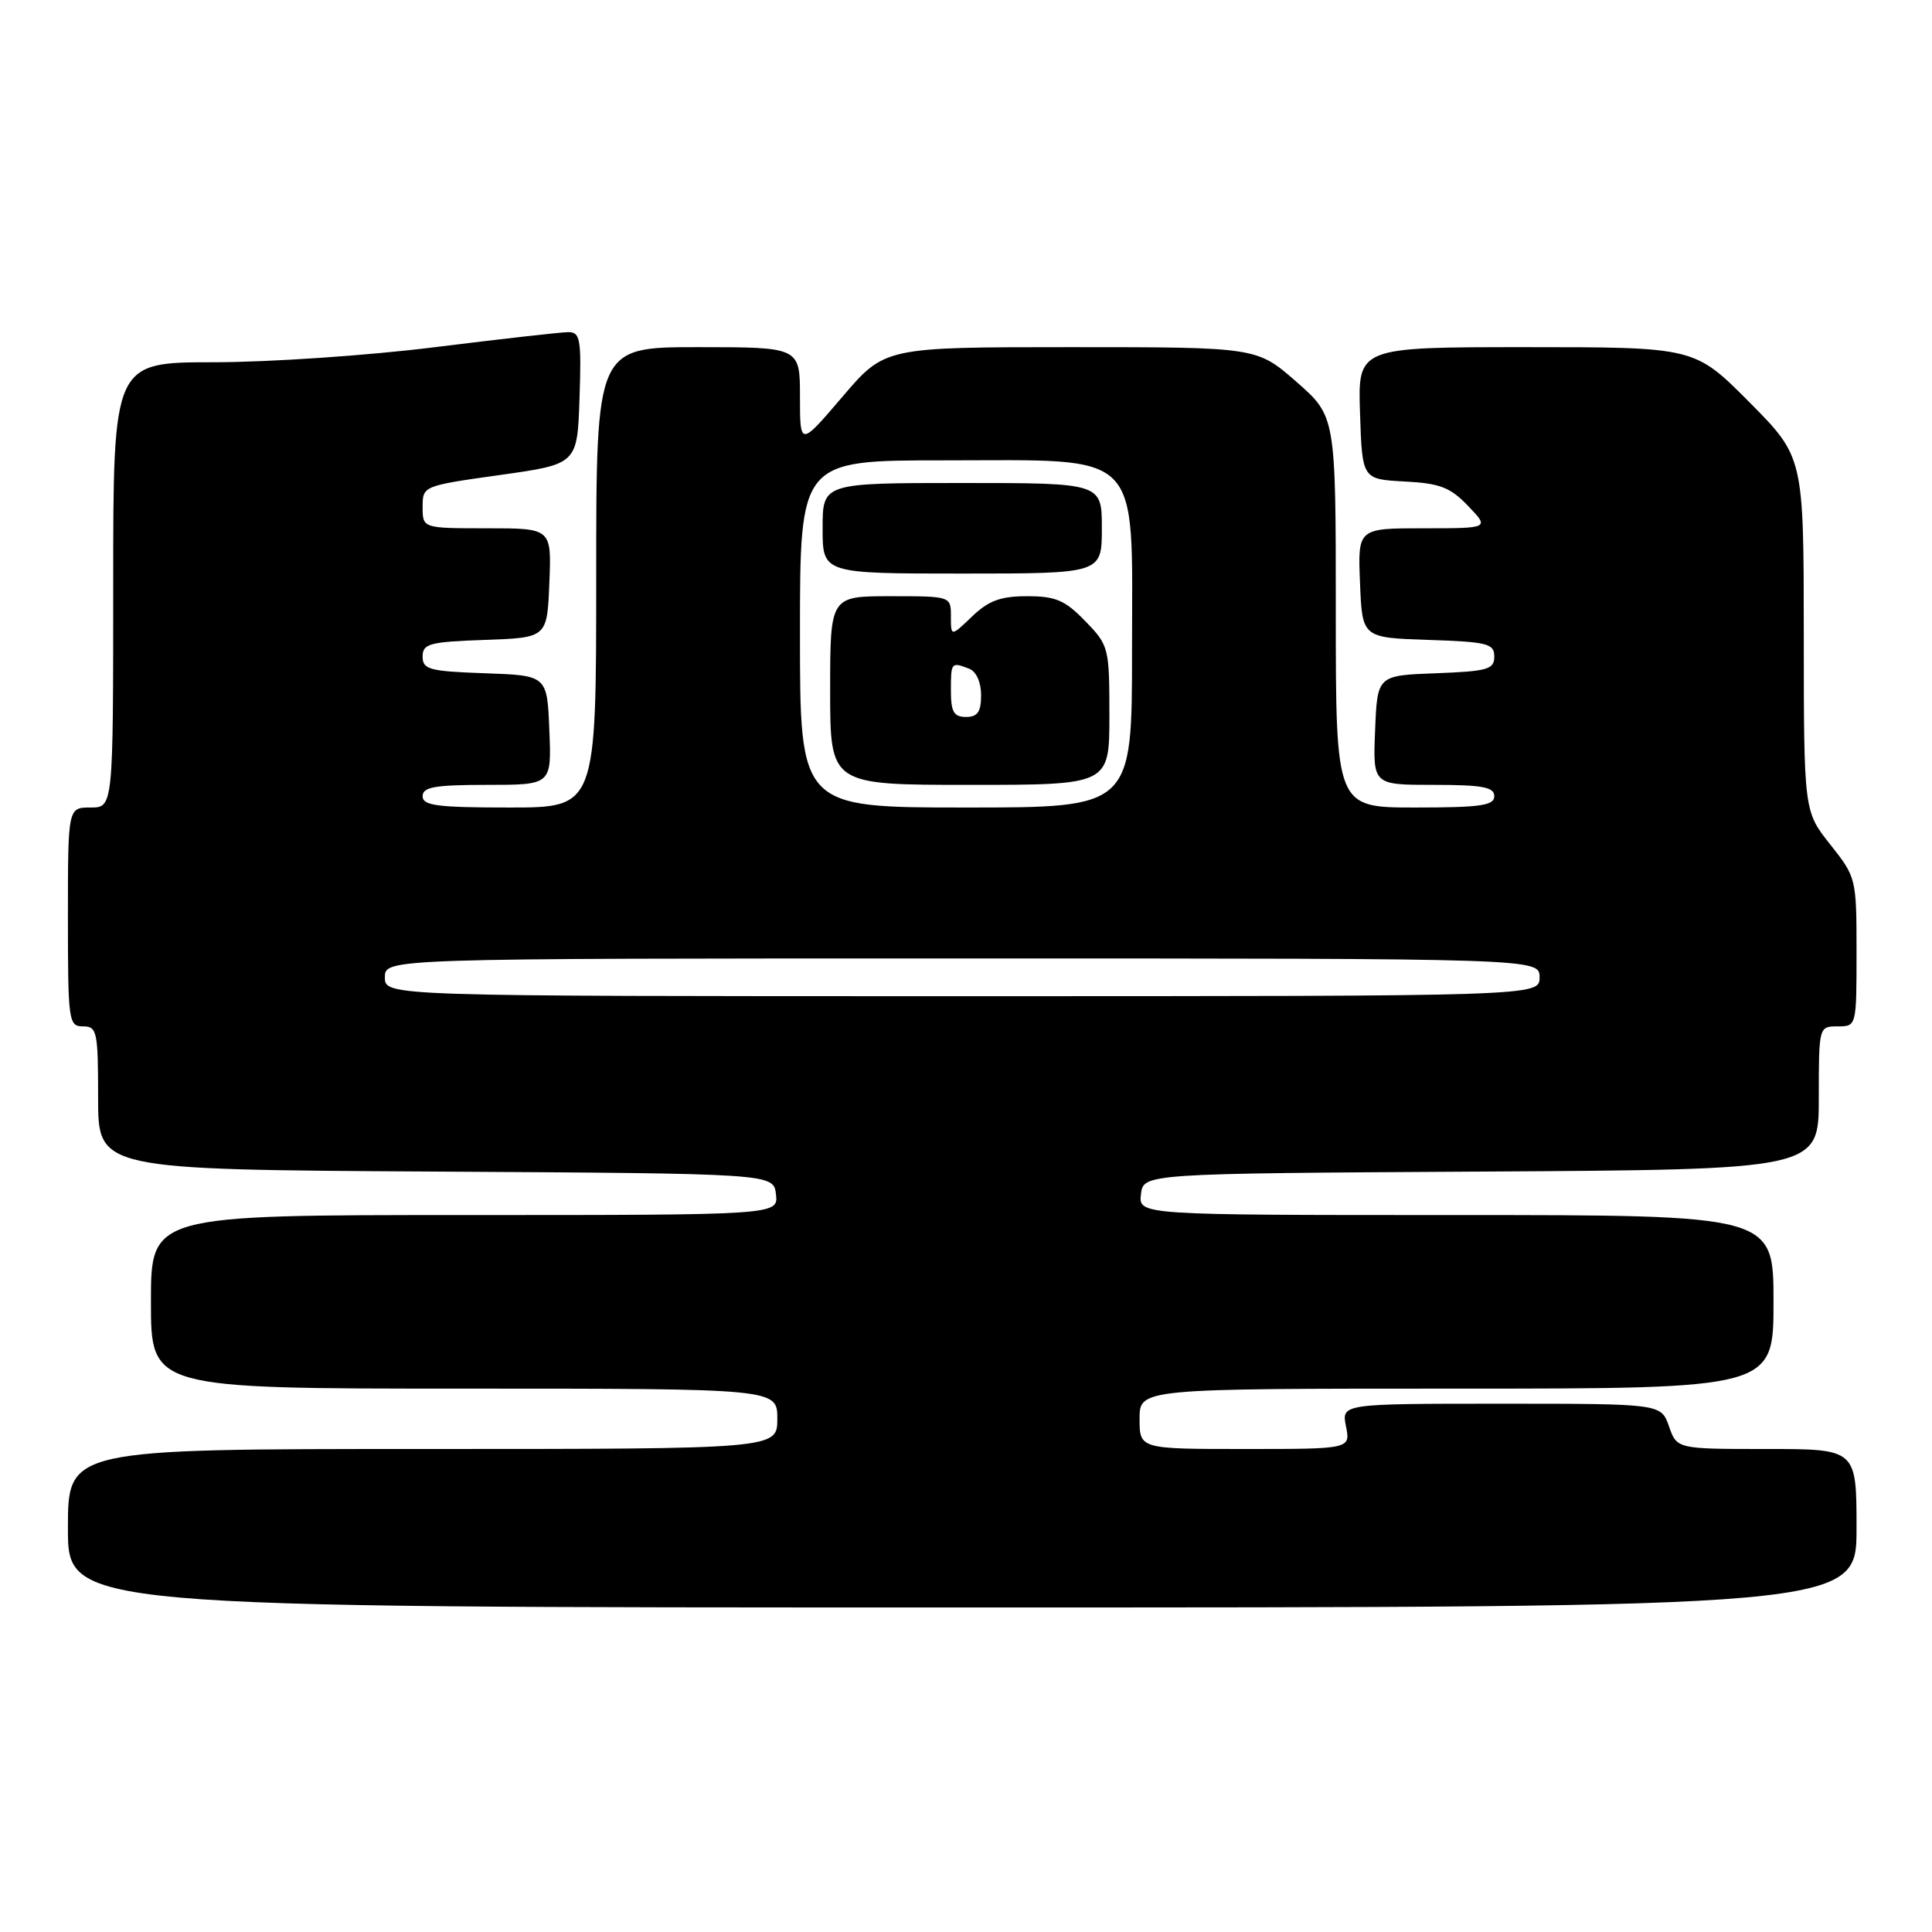 <?xml version="1.0" encoding="UTF-8" standalone="no"?>
<!DOCTYPE svg PUBLIC "-//W3C//DTD SVG 1.1//EN" "http://www.w3.org/Graphics/SVG/1.1/DTD/svg11.dtd" >
<svg xmlns="http://www.w3.org/2000/svg" xmlns:xlink="http://www.w3.org/1999/xlink" version="1.1" viewBox="0 0 256 256">
 <g >
 <path fill="currentColor"
d=" M 246.00 202.50 C 246.00 192.00 246.00 192.00 234.10 192.00 C 222.20 192.00 222.20 192.00 221.15 189.00 C 220.10 186.00 220.10 186.00 198.93 186.00 C 177.75 186.00 177.75 186.00 178.35 189.00 C 178.95 192.00 178.95 192.00 164.98 192.00 C 151.00 192.00 151.00 192.00 151.00 188.00 C 151.00 184.00 151.00 184.00 193.00 184.00 C 235.00 184.00 235.00 184.00 235.00 172.50 C 235.00 161.00 235.00 161.00 192.93 161.00 C 150.87 161.00 150.87 161.00 151.18 158.25 C 151.50 155.50 151.50 155.50 196.25 155.24 C 241.00 154.98 241.00 154.98 241.00 145.49 C 241.00 136.03 241.01 136.00 243.50 136.00 C 246.00 136.00 246.00 135.99 246.00 126.14 C 246.00 116.38 245.96 116.24 242.51 111.89 C 239.02 107.50 239.02 107.50 239.01 84.02 C 239.00 60.55 239.00 60.55 231.78 53.27 C 224.55 46.00 224.55 46.00 202.24 46.00 C 179.92 46.00 179.92 46.00 180.21 54.75 C 180.50 63.50 180.50 63.50 186.11 63.80 C 190.80 64.04 192.17 64.57 194.54 67.05 C 197.37 70.00 197.37 70.00 188.64 70.00 C 179.91 70.00 179.91 70.00 180.21 77.25 C 180.50 84.50 180.50 84.50 189.25 84.79 C 197.11 85.05 198.00 85.27 198.00 87.00 C 198.00 88.70 197.12 88.95 190.25 89.21 C 182.50 89.50 182.50 89.50 182.21 96.75 C 181.91 104.00 181.91 104.00 189.96 104.00 C 196.44 104.00 198.00 104.29 198.00 105.50 C 198.00 106.74 196.17 107.00 187.50 107.00 C 177.00 107.00 177.00 107.00 177.00 81.08 C 177.00 55.16 177.00 55.16 171.77 50.58 C 166.53 46.00 166.53 46.00 141.88 46.00 C 117.23 46.00 117.23 46.00 111.62 52.58 C 106.00 59.16 106.00 59.16 106.00 52.58 C 106.00 46.00 106.00 46.00 92.50 46.00 C 79.00 46.00 79.00 46.00 79.00 76.50 C 79.00 107.00 79.00 107.00 67.50 107.00 C 57.94 107.00 56.00 106.75 56.00 105.50 C 56.00 104.28 57.62 104.00 64.54 104.00 C 73.09 104.00 73.09 104.00 72.79 96.75 C 72.50 89.50 72.50 89.50 64.25 89.21 C 56.88 88.95 56.00 88.71 56.00 87.00 C 56.00 85.29 56.88 85.05 64.25 84.79 C 72.50 84.50 72.50 84.50 72.79 77.25 C 73.09 70.00 73.09 70.00 64.54 70.00 C 56.00 70.00 56.00 70.00 56.00 67.19 C 56.00 64.39 56.02 64.38 66.25 62.94 C 76.50 61.50 76.50 61.50 76.79 52.75 C 77.05 44.90 76.89 44.00 75.29 44.01 C 74.31 44.02 66.33 44.92 57.56 46.01 C 48.79 47.11 35.63 48.00 28.31 48.00 C 15.00 48.00 15.00 48.00 15.00 77.50 C 15.00 107.00 15.00 107.00 12.00 107.00 C 9.00 107.00 9.00 107.00 9.00 121.50 C 9.00 135.33 9.09 136.00 11.00 136.00 C 12.86 136.00 13.00 136.67 13.00 145.49 C 13.00 154.98 13.00 154.98 57.75 155.24 C 102.50 155.50 102.50 155.50 102.82 158.25 C 103.13 161.00 103.13 161.00 61.57 161.00 C 20.00 161.00 20.00 161.00 20.00 172.50 C 20.00 184.00 20.00 184.00 61.50 184.00 C 103.00 184.00 103.00 184.00 103.00 188.00 C 103.00 192.00 103.00 192.00 56.00 192.00 C 9.00 192.00 9.00 192.00 9.00 202.50 C 9.00 213.00 9.00 213.00 127.50 213.00 C 246.00 213.00 246.00 213.00 246.00 202.50 Z  M 51.00 129.50 C 51.00 127.00 51.00 127.00 127.50 127.00 C 204.00 127.00 204.00 127.00 204.00 129.50 C 204.00 132.00 204.00 132.00 127.50 132.00 C 51.00 132.00 51.00 132.00 51.00 129.50 Z  M 106.00 84.00 C 106.00 61.00 106.00 61.00 125.04 61.00 C 151.73 61.00 150.00 59.25 150.00 86.19 C 150.00 107.00 150.00 107.00 128.00 107.00 C 106.00 107.00 106.00 107.00 106.00 84.00 Z  M 147.00 94.80 C 147.00 85.80 146.93 85.52 143.80 82.30 C 141.12 79.53 139.88 79.00 136.11 79.00 C 132.59 79.00 131.00 79.58 128.80 81.69 C 126.00 84.37 126.00 84.37 126.00 81.69 C 126.00 79.00 126.00 79.00 118.00 79.00 C 110.00 79.00 110.00 79.00 110.00 91.50 C 110.00 104.00 110.00 104.00 128.50 104.00 C 147.00 104.00 147.00 104.00 147.00 94.80 Z  M 146.00 70.00 C 146.00 64.00 146.00 64.00 127.50 64.00 C 109.00 64.00 109.00 64.00 109.00 70.00 C 109.00 76.00 109.00 76.00 127.50 76.00 C 146.00 76.00 146.00 76.00 146.00 70.00 Z  M 126.00 91.50 C 126.00 87.74 126.04 87.69 128.42 88.61 C 129.36 88.97 130.00 90.39 130.00 92.11 C 130.00 94.33 129.54 95.00 128.00 95.00 C 126.38 95.00 126.00 94.33 126.00 91.50 Z "/>
</g>
</svg>